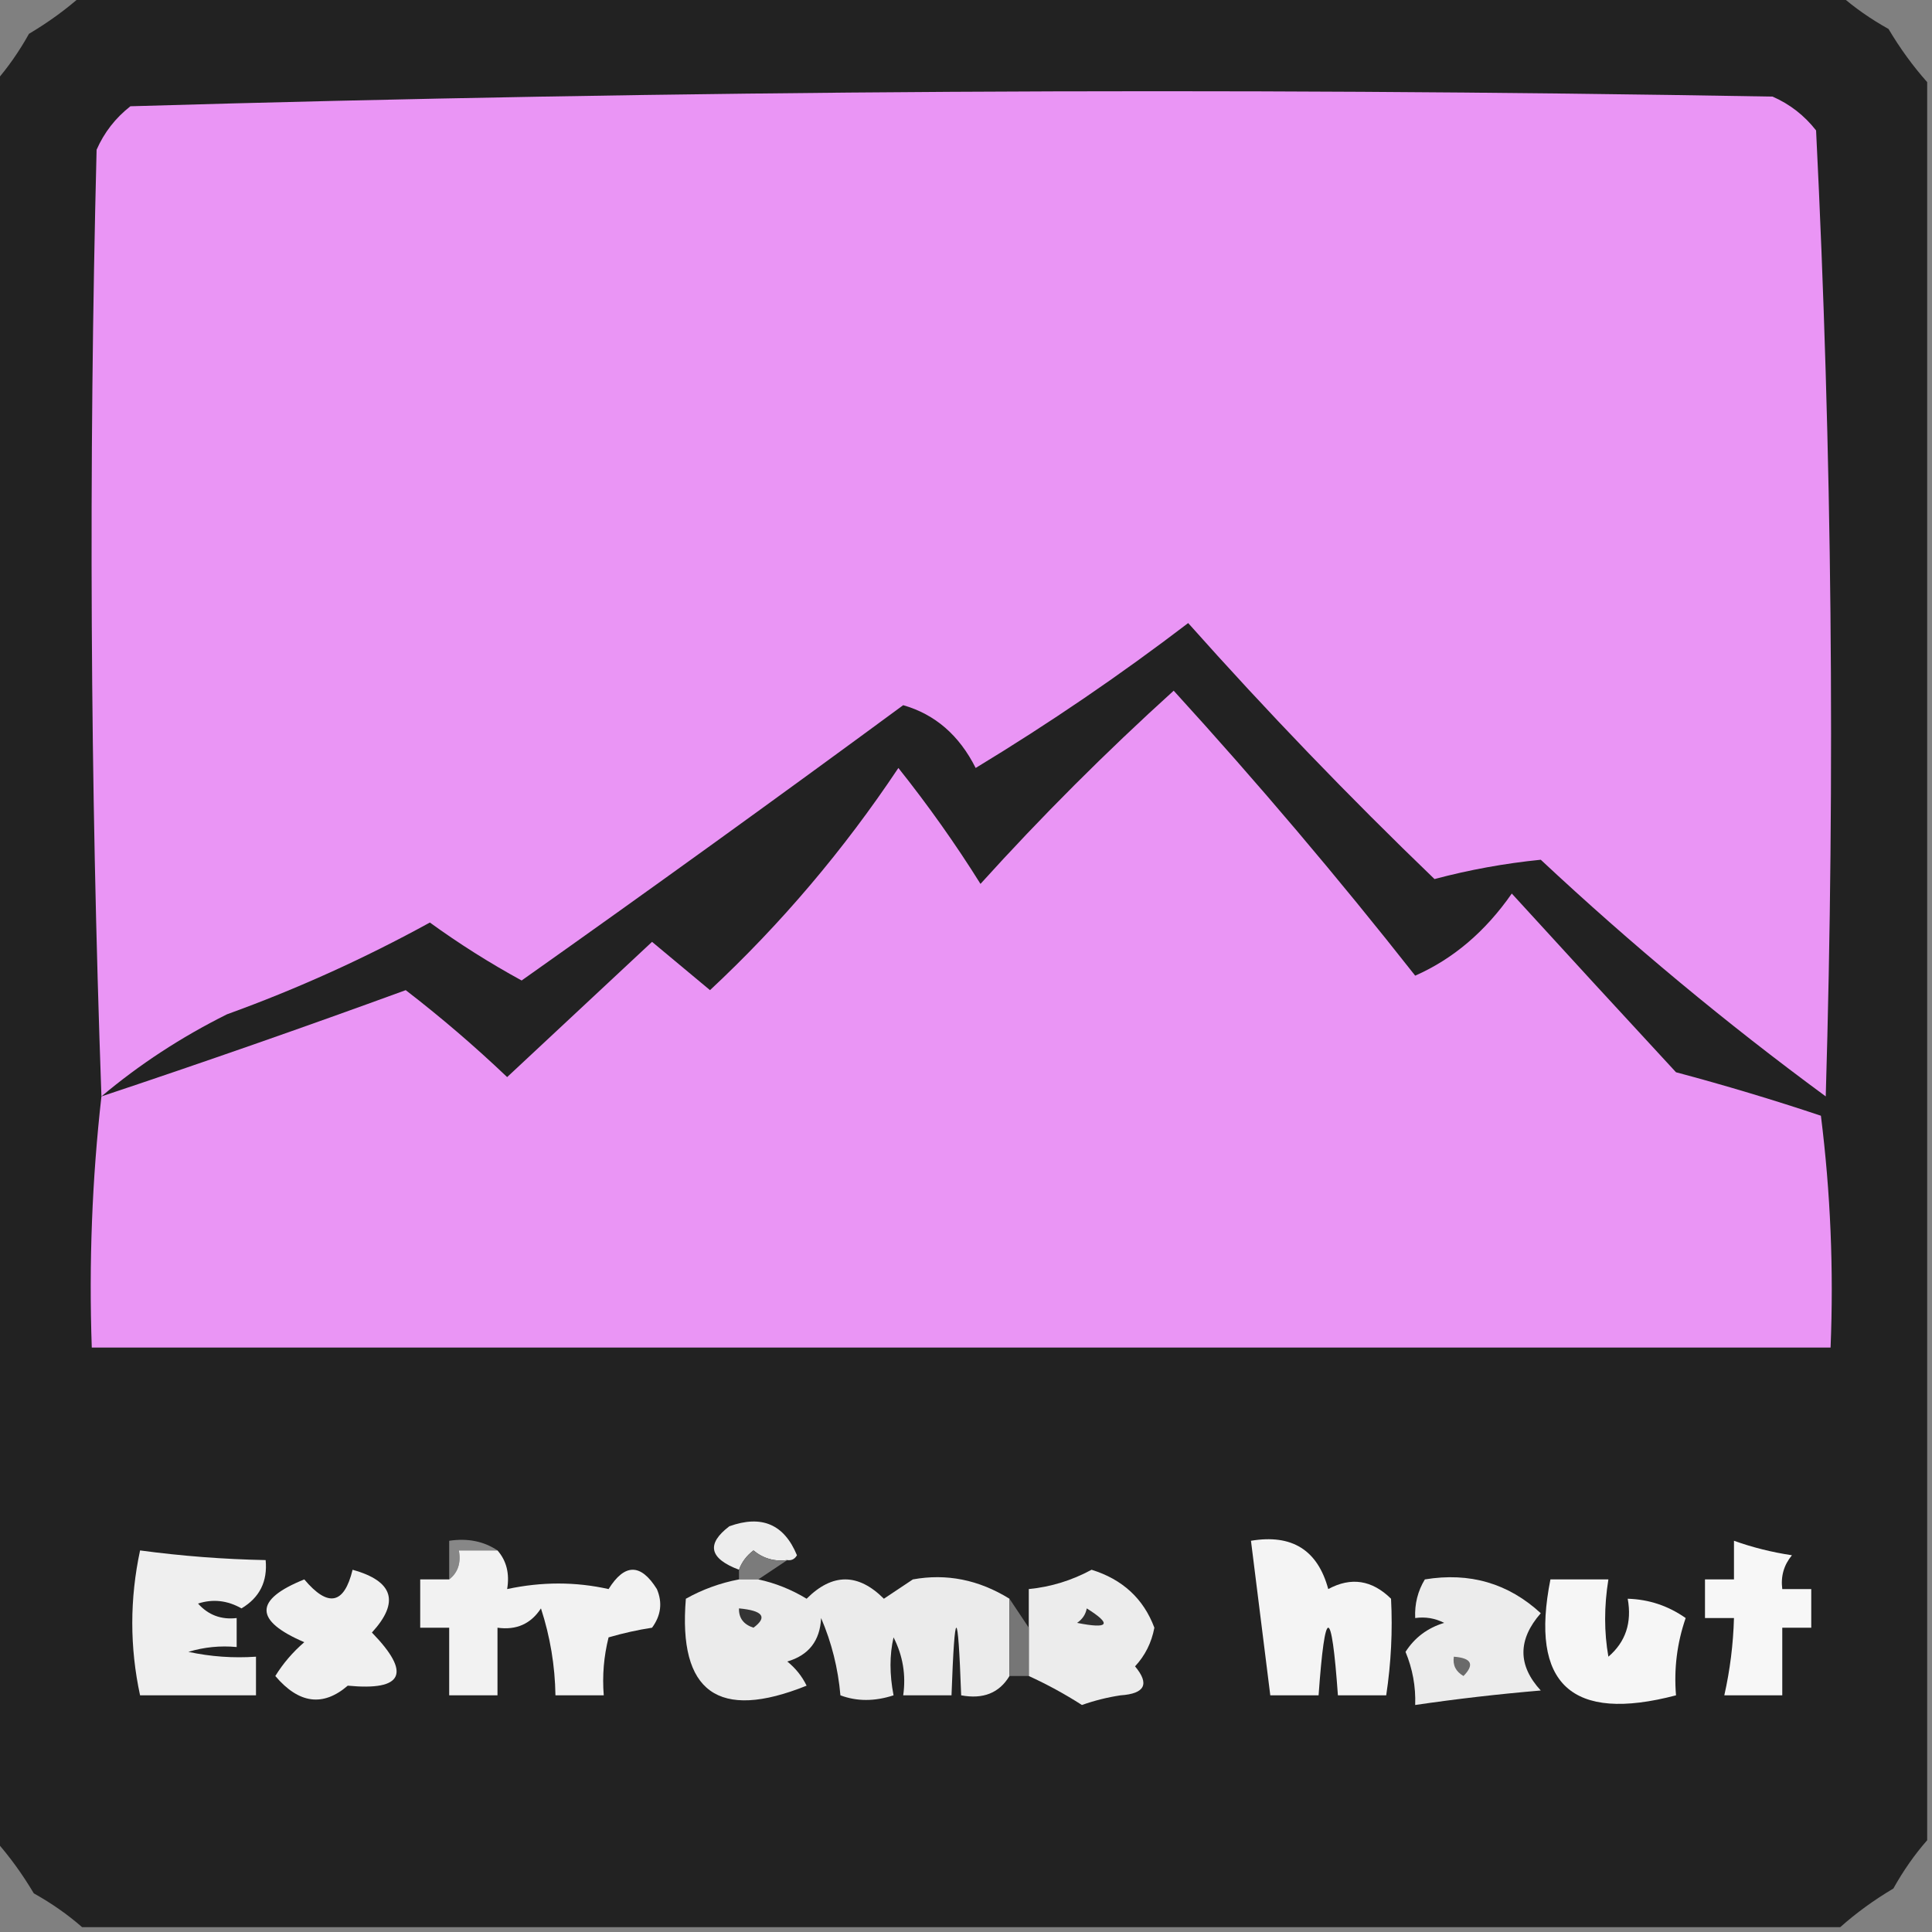 <?xml version="1.0" encoding="UTF-8"?>
<!DOCTYPE svg PUBLIC "-//W3C//DTD SVG 1.1//EN" "http://www.w3.org/Graphics/SVG/1.1/DTD/svg11.dtd">
<svg xmlns="http://www.w3.org/2000/svg" version="1.1" width="200px" height="200px" style="shape-rendering:geometricPrecision; text-rendering:geometricPrecision; image-rendering:optimizeQuality; fill-rule:evenodd; clip-rule:evenodd" xmlns:xlink="http://www.w3.org/1999/xlink">
<rect width="100%" height="100%" fill="#808080" stroke="none"/>
<g><path style="opacity:0.998" fill="#222222" d="M 8.5,-0.5 C 69.167,-0.5 129.833,-0.5 190.5,-0.5C 191.987,0.804 193.654,1.97 195.5,3C 196.697,5.015 198.03,6.849 199.5,8.5C 199.5,69.167 199.5,129.833 199.5,190.5C 198.196,191.987 197.03,193.654 196,195.5C 193.985,196.697 192.151,198.03 190.5,199.5C 129.833,199.5 69.167,199.5 8.5,199.5C 7.013,198.196 5.346,197.03 3.5,196C 2.303,193.985 0.97,192.151 -0.5,190.5C -0.5,129.833 -0.5,69.167 -0.5,8.5C 0.804,7.013 1.97,5.346 3,3.5C 5.015,2.303 6.849,0.97 8.5,-0.5 Z"/></g>
<g><path style="opacity:1" fill="#ea95f5" d="M 10.5,113.5 C 9.336,81.003 9.169,48.336 10,15.5C 10.784,13.714 11.951,12.214 13.5,11C 70.084,9.342 126.751,9.008 183.5,10C 185.286,10.784 186.786,11.951 188,13.5C 189.652,46.748 189.986,80.081 189,113.5C 178.705,105.929 168.872,97.763 159.5,89C 155.76,89.376 152.093,90.043 148.5,91C 139.636,82.47 131.136,73.637 123,64.5C 115.941,69.891 108.607,74.891 101,79.5C 99.301,76.115 96.801,73.948 93.5,73C 80.422,82.623 67.255,92.123 54,101.5C 50.7,99.698 47.533,97.698 44.5,95.5C 37.727,99.221 30.727,102.387 23.5,105C 18.76,107.36 14.426,110.193 10.5,113.5 Z"/></g>
<g><path style="opacity:1" fill="#ea95f5" d="M 10.5,113.5 C 21.022,109.994 31.522,106.327 42,102.5C 45.636,105.299 49.136,108.299 52.5,111.5C 57.5,106.833 62.5,102.167 67.5,97.5C 69.5,99.167 71.5,100.833 73.5,102.5C 80.85,95.642 87.35,87.976 93,79.5C 96.103,83.396 98.936,87.396 101.5,91.5C 107.806,84.527 114.473,77.86 121.5,71.5C 130.179,81.015 138.513,90.848 146.5,101C 150.429,99.268 153.762,96.434 156.5,92.5C 162.122,98.659 167.789,104.825 173.5,111C 178.552,112.346 183.552,113.846 188.5,115.5C 189.498,123.472 189.831,131.472 189.5,139.5C 129.5,139.5 69.5,139.5 9.5,139.5C 9.197,130.749 9.53,122.082 10.5,113.5 Z"/></g>
<g><path style="opacity:1" fill="#ededed" d="M 81.5,161.5 C 80.178,161.67 79.011,161.337 78,160.5C 77.283,161.044 76.783,161.711 76.5,162.5C 73.421,161.336 73.088,159.836 75.5,158C 78.847,156.794 81.18,157.794 82.5,161C 82.272,161.399 81.938,161.565 81.5,161.5 Z"/></g>
<g><path style="opacity:1" fill="#878787" d="M 51.5,160.5 C 50.167,160.5 48.833,160.5 47.5,160.5C 47.737,161.791 47.404,162.791 46.5,163.5C 46.5,162.167 46.5,160.833 46.5,159.5C 48.415,159.216 50.081,159.549 51.5,160.5 Z"/></g>
<g><path style="opacity:1" fill="#f4f4f4" d="M 129.5,159.5 C 133.739,158.789 136.406,160.456 137.5,164.5C 139.861,163.224 142.028,163.558 144,165.5C 144.172,168.826 144.005,172.159 143.5,175.5C 141.833,175.5 140.167,175.5 138.5,175.5C 137.833,166.167 137.167,166.167 136.5,175.5C 134.833,175.5 133.167,175.5 131.5,175.5C 130.833,170.167 130.167,164.833 129.5,159.5 Z"/></g>
<g><path style="opacity:1" fill="#f7f7f7" d="M 179.5,159.5 C 181.414,160.185 183.414,160.685 185.5,161C 184.663,162.011 184.33,163.178 184.5,164.5C 185.5,164.5 186.5,164.5 187.5,164.5C 187.5,165.833 187.5,167.167 187.5,168.5C 186.5,168.5 185.5,168.5 184.5,168.5C 184.5,170.833 184.5,173.167 184.5,175.5C 182.5,175.5 180.5,175.5 178.5,175.5C 179.092,172.873 179.425,170.206 179.5,167.5C 178.5,167.5 177.5,167.5 176.5,167.5C 176.5,166.167 176.5,164.833 176.5,163.5C 177.5,163.5 178.5,163.5 179.5,163.5C 179.5,162.167 179.5,160.833 179.5,159.5 Z"/></g>
<g><path style="opacity:1" fill="#efefef" d="M 14.5,160.5 C 18.81,161.08 23.143,161.414 27.5,161.5C 27.709,163.714 26.876,165.381 25,166.5C 23.535,165.67 22.035,165.504 20.5,166C 21.563,167.188 22.897,167.688 24.5,167.5C 24.5,168.5 24.5,169.5 24.5,170.5C 22.801,170.34 21.134,170.506 19.5,171C 21.81,171.497 24.143,171.663 26.5,171.5C 26.5,172.833 26.5,174.167 26.5,175.5C 22.5,175.5 18.5,175.5 14.5,175.5C 13.425,170.52 13.425,165.52 14.5,160.5 Z"/></g>
<g><path style="opacity:1" fill="#7b7b7b" d="M 81.5,161.5 C 80.5,162.167 79.5,162.833 78.5,163.5C 77.833,163.5 77.167,163.5 76.5,163.5C 76.5,163.167 76.5,162.833 76.5,162.5C 76.783,161.711 77.283,161.044 78,160.5C 79.011,161.337 80.178,161.67 81.5,161.5 Z"/></g>
<g><path style="opacity:1" fill="#f0f0f0" d="M 36.5,162.5 C 40.727,163.676 41.393,165.842 38.5,169C 42.6,173.22 41.766,175.053 36,174.5C 33.438,176.706 30.938,176.372 28.5,173.5C 29.313,172.186 30.313,171.019 31.5,170C 26.289,167.763 26.289,165.596 31.5,163.5C 33.961,166.423 35.628,166.089 36.5,162.5 Z"/></g>
<g><path style="opacity:1" fill="#f2f2f2" d="M 51.5,160.5 C 52.434,161.568 52.768,162.901 52.5,164.5C 56.082,163.734 59.582,163.734 63,164.5C 64.667,161.833 66.333,161.833 68,164.5C 68.595,165.899 68.428,167.232 67.5,168.5C 66.033,168.723 64.533,169.056 63,169.5C 62.505,171.473 62.338,173.473 62.5,175.5C 60.833,175.5 59.167,175.5 57.5,175.5C 57.453,172.432 56.953,169.432 56,166.5C 54.951,168.107 53.451,168.773 51.5,168.5C 51.5,170.833 51.5,173.167 51.5,175.5C 49.833,175.5 48.167,175.5 46.5,175.5C 46.5,173.167 46.5,170.833 46.5,168.5C 45.5,168.5 44.5,168.5 43.5,168.5C 43.5,166.833 43.5,165.167 43.5,163.5C 44.5,163.5 45.5,163.5 46.5,163.5C 47.404,162.791 47.737,161.791 47.5,160.5C 48.833,160.5 50.167,160.5 51.5,160.5 Z"/></g>
<g><path style="opacity:1" fill="#ebebeb" d="M 76.5,163.5 C 77.167,163.5 77.833,163.5 78.5,163.5C 80.258,163.877 81.925,164.544 83.5,165.5C 86.167,162.833 88.833,162.833 91.5,165.5C 92.5,164.833 93.5,164.167 94.5,163.5C 97.987,162.867 101.32,163.533 104.5,165.5C 104.5,168.167 104.5,170.833 104.5,173.5C 103.448,175.256 101.781,175.923 99.5,175.5C 99.167,166.167 98.833,166.167 98.5,175.5C 96.833,175.5 95.167,175.5 93.5,175.5C 93.799,173.396 93.466,171.396 92.5,169.5C 92.08,171.326 92.08,173.326 92.5,175.5C 90.54,176.138 88.707,176.138 87,175.5C 86.759,172.711 86.092,170.044 85,167.5C 84.89,169.848 83.723,171.348 81.5,172C 82.357,172.689 83.023,173.522 83.5,174.5C 74.359,178.179 70.192,175.179 71,165.5C 72.725,164.536 74.559,163.869 76.5,163.5 Z"/></g>
<g><path style="opacity:1" fill="#ececec" d="M 106.5,173.5 C 106.5,171.833 106.5,170.167 106.5,168.5C 106.5,167.167 106.5,165.833 106.5,164.5C 108.787,164.276 110.953,163.609 113,162.5C 116.21,163.497 118.376,165.497 119.5,168.5C 119.21,170.044 118.544,171.377 117.5,172.5C 119.027,174.33 118.527,175.33 116,175.5C 114.634,175.706 113.301,176.04 112,176.5C 110.235,175.368 108.402,174.368 106.5,173.5 Z"/></g>
<g><path style="opacity:1" fill="#ececec" d="M 147.5,163.5 C 152.14,162.736 156.14,163.903 159.5,167C 157.109,169.733 157.109,172.4 159.5,175C 155.137,175.369 150.804,175.869 146.5,176.5C 146.567,174.599 146.233,172.766 145.5,171C 146.444,169.523 147.777,168.523 149.5,168C 148.552,167.517 147.552,167.351 146.5,167.5C 146.433,166.041 146.766,164.708 147.5,163.5 Z"/></g>
<g><path style="opacity:1" fill="#f6f6f6" d="M 160.5,163.5 C 162.5,163.5 164.5,163.5 166.5,163.5C 166.051,166.29 166.051,168.956 166.5,171.5C 168.283,169.977 168.949,167.977 168.5,165.5C 170.696,165.565 172.696,166.232 174.5,167.5C 173.607,170.084 173.274,172.751 173.5,175.5C 162.678,178.342 158.345,174.342 160.5,163.5 Z"/></g>
<g><path style="opacity:1" fill="#343434" d="M 76.5,166.5 C 78.983,166.73 79.483,167.397 78,168.5C 76.97,168.164 76.47,167.497 76.5,166.5 Z"/></g>
<g><path style="opacity:1" fill="#303030" d="M 112.5,166.5 C 115.137,168.154 114.803,168.654 111.5,168C 112.056,167.617 112.389,167.117 112.5,166.5 Z"/></g>
<g><path style="opacity:1" fill="#767676" d="M 104.5,165.5 C 105.167,166.5 105.833,167.5 106.5,168.5C 106.5,170.167 106.5,171.833 106.5,173.5C 105.833,173.5 105.167,173.5 104.5,173.5C 104.5,170.833 104.5,168.167 104.5,165.5 Z"/></g>
<g><path style="opacity:1" fill="#6a6a6a" d="M 150.5,171.5 C 152.337,171.639 152.67,172.306 151.5,173.5C 150.702,173.043 150.369,172.376 150.5,171.5 Z"/></g>
</svg>
